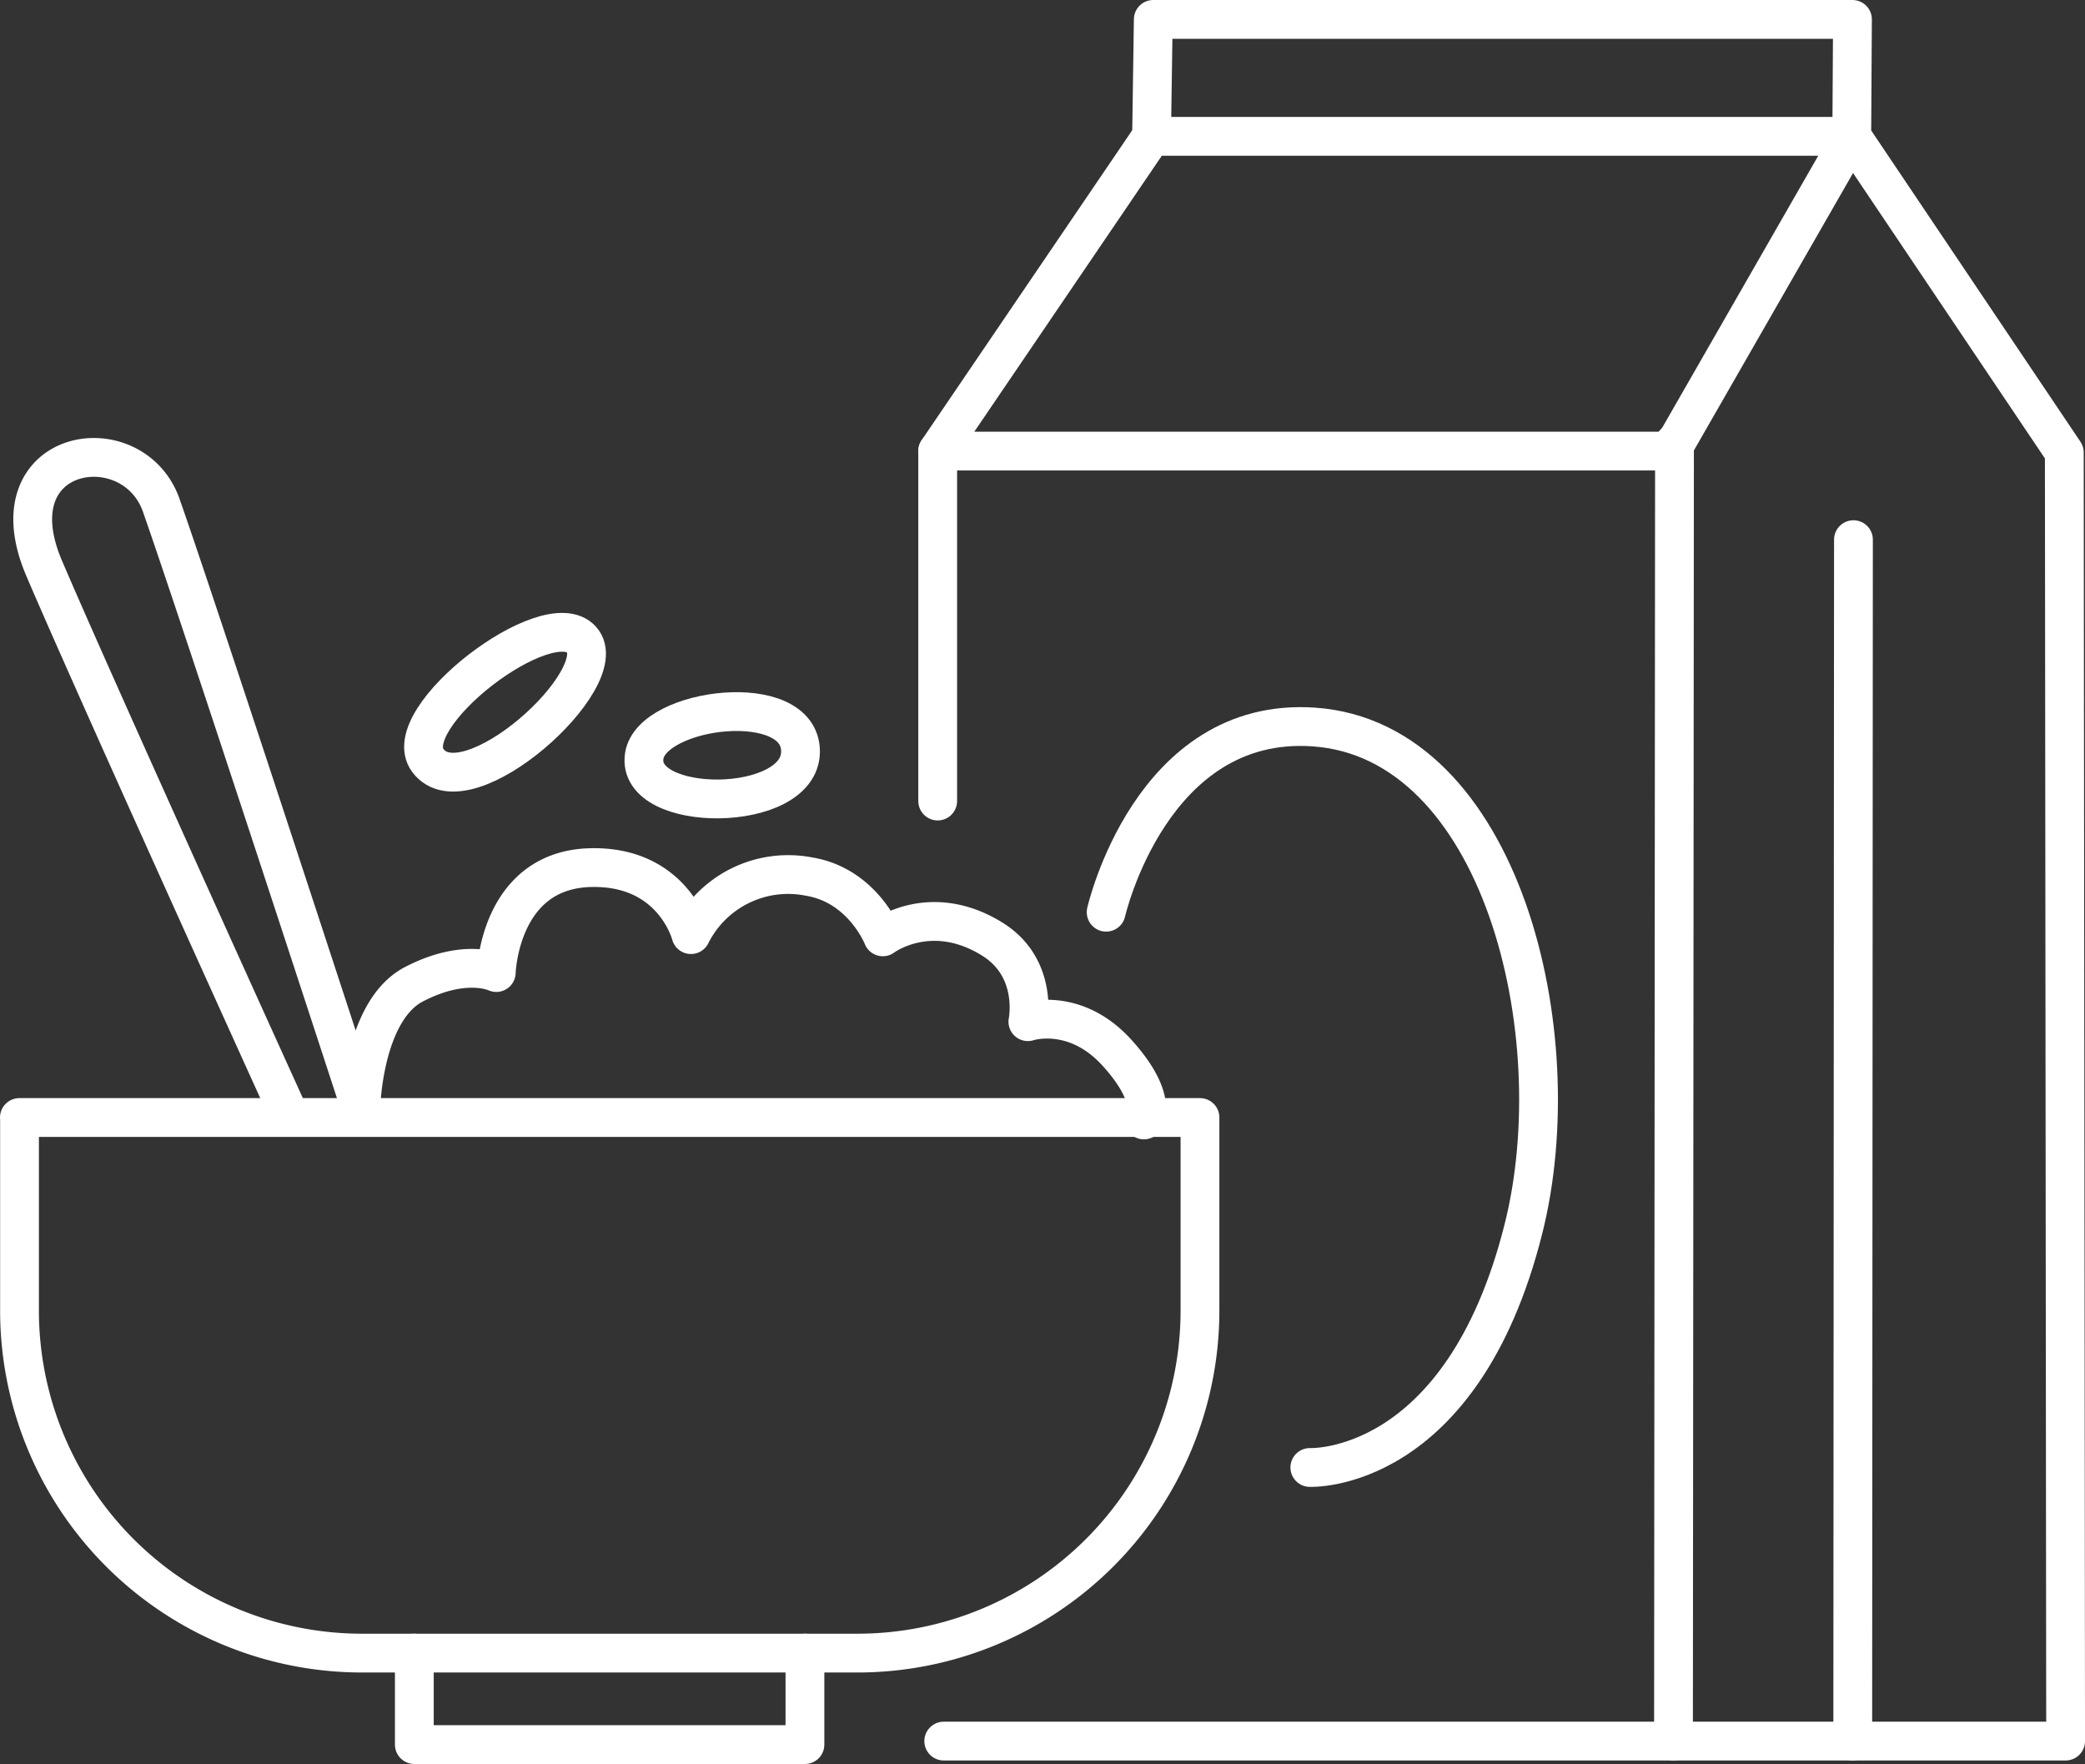 <svg xmlns="http://www.w3.org/2000/svg" width="376.218" height="318.28" viewBox="0 0 376.218 318.28">
  <rect x="0" y="0" width="376.218" height="318.28" fill="#333333" stroke="none"/>
  <g id="Icon_Cerealien" transform="translate(-98.3 -287.4)">
    <path id="Path_76" data-name="Path 76" d="M1144.45,463.592H1012.1l38.589-56.792h126.343Z" transform="translate(-744.603 -94.803)" fill="none" stroke="#fff" stroke-linecap="round" stroke-linejoin="round" stroke-width="7"/>
    <path id="Path_77" data-name="Path 77" d="M1055.6,312l.31-21.1h126.161l-.127,21.1,38.352,57.046.237,232.5H1018.1" transform="translate(-749.511)" fill="none" stroke="#fff" stroke-linecap="round" stroke-linejoin="round" stroke-width="7"/>
    <line id="Line_67" data-name="Line 67" x1="0.127" y2="216.773" transform="translate(432.611 384.77)" fill="none" stroke="#fff" stroke-linecap="round" stroke-linejoin="round" stroke-width="7"/>
    <line id="Line_68" data-name="Line 68" y2="63.144" transform="translate(267.497 368.788)" fill="none" stroke="#fff" stroke-linecap="round" stroke-linejoin="round" stroke-width="7"/>
    <line id="Line_69" data-name="Line 69" y1="234.211" x2="0.182" transform="translate(400.265 367.332)" fill="none" stroke="#fff" stroke-linecap="round" stroke-linejoin="round" stroke-width="7"/>
    <path id="Path_78" data-name="Path 78" d="M101.8,1379.4H314.823v34.858a61.813,61.813,0,0,1-61.779,61.779H163.6a61.813,61.813,0,0,1-61.779-61.779V1379.4H101.8Z" transform="translate(0 -890.366)" fill="none" stroke="#fff" stroke-linecap="round" stroke-linejoin="round" stroke-width="7"/>
    <path id="Path_79" data-name="Path 79" d="M563.78,1910.3v16.51H493.3V1910.3" transform="translate(-320.237 -1324.63)" fill="none" stroke="#fff" stroke-linecap="round" stroke-linejoin="round" stroke-width="7"/>
    <path id="Path_80" data-name="Path 80" d="M503.181,921.569c-5.643-7.645,21.752-28.6,27.777-21.752S510.1,930.962,503.181,921.569Z" transform="translate(-327.697 -496.973)" fill="none" stroke="#fff" stroke-linecap="round" stroke-linejoin="round" stroke-width="7"/>
    <path id="Path_81" data-name="Path 81" d="M720.92,985.02c1.347-8.792,28.2-12.086,28.2-.8S719.318,995.487,720.92,985.02Z" transform="translate(-506.374 -561.224)" fill="none" stroke="#fff" stroke-linecap="round" stroke-linejoin="round" stroke-width="7"/>
    <path id="Path_82" data-name="Path 82" d="M1179.1,1025.346s8.045-35.44,37.442-33.42c33.8,2.312,46.762,55.263,37.843,90.594-11.158,44.286-38.535,43.012-38.535,43.012" transform="translate(-881.205 -573.354)" fill="none" stroke="#fff" stroke-linecap="round" stroke-linejoin="round" stroke-width="7"/>
    <path id="Path_83" data-name="Path 83" d="M162.616,850.235s-34.8-76.587-44.25-98.712,16.5-26.093,21.3-10.867c6.81,19.381,35.841,108.377,35.841,108.377s.328-17.62,9.593-22.443,14.853-2.112,14.853-2.112.51-18.53,17.019-18.93c14.944-.364,18.111,12.086,18.111,12.086a19.612,19.612,0,0,1,21.333-10.466c9.665,1.6,13.288,10.867,13.288,10.867s8.592-6.5,19.731.4c8.464,5.242,6.444,14.908,6.444,14.908s8.464-2.821,16.109,5.643,4.824,12.086,4.824,12.086" transform="translate(-12.107 -361.602)" fill="none" stroke="#fff" stroke-linecap="round" stroke-linejoin="round" stroke-width="7"/>
  </g>
</svg>
